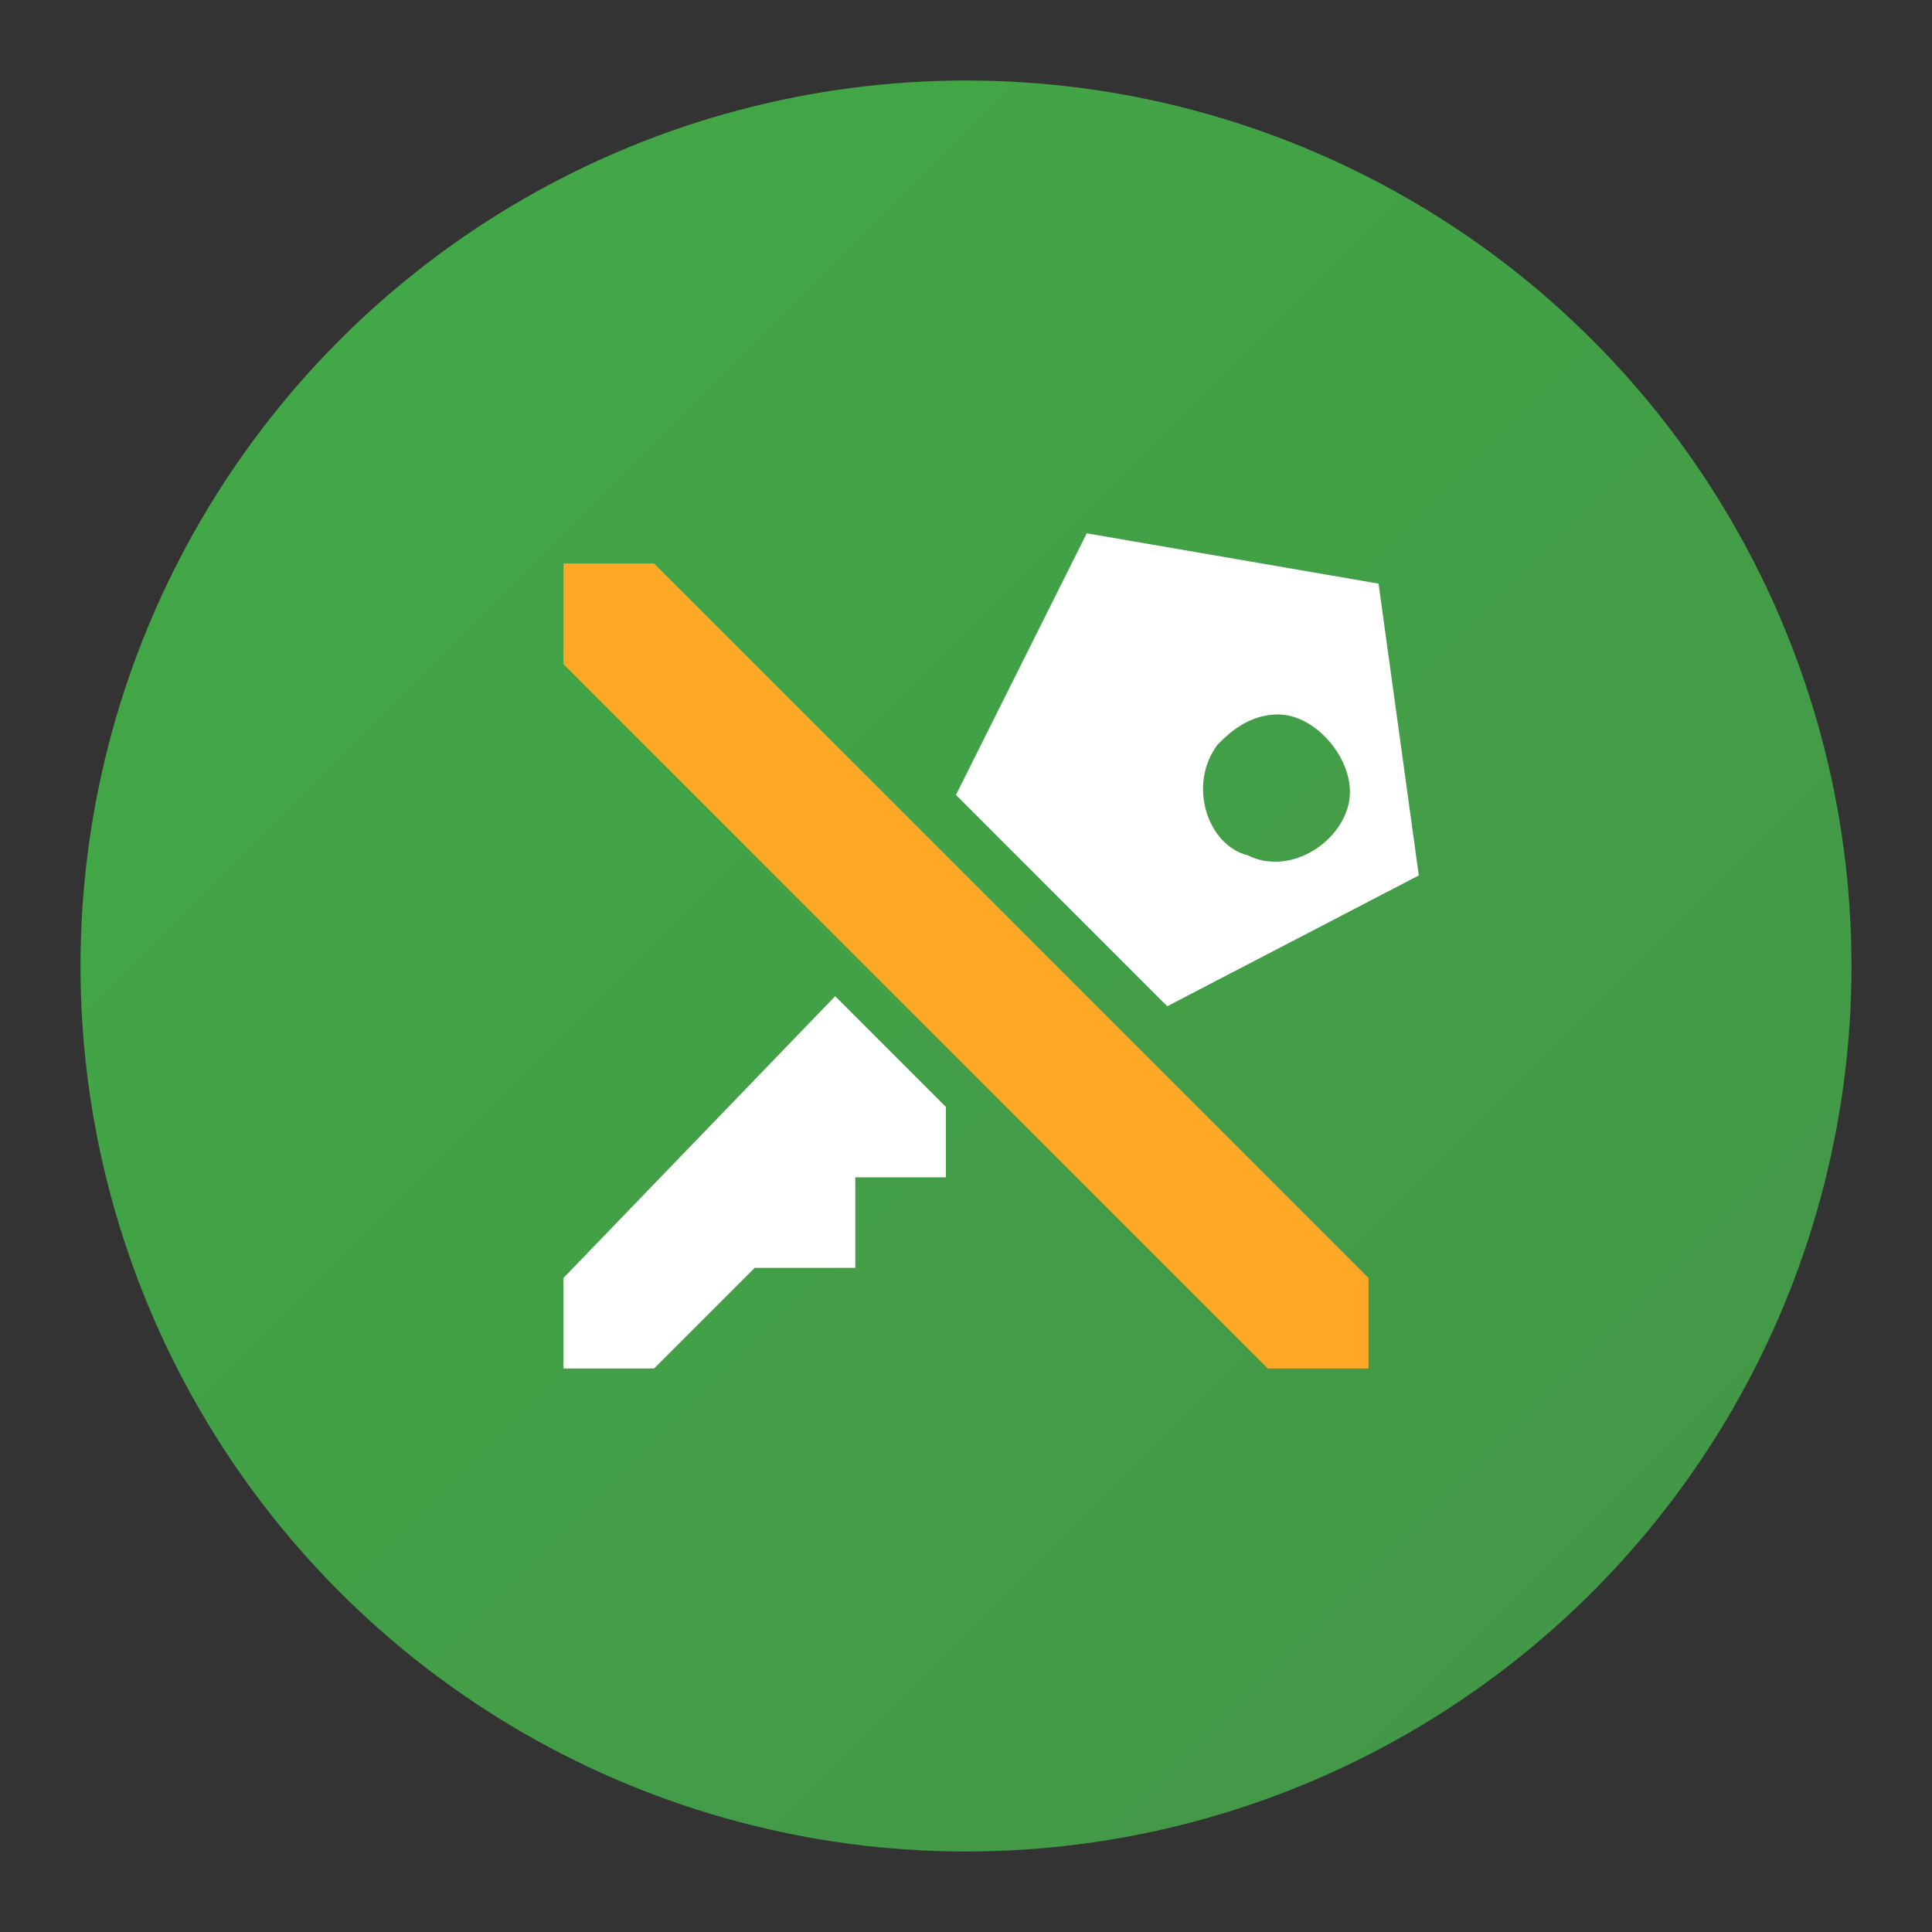 <svg xmlns="http://www.w3.org/2000/svg" xmlns:xlink="http://www.w3.org/1999/xlink" xml:space="preserve" width="192" height="192">
  <rect width="100%" height="100%" fill="#333333" stroke="none"/>
  <defs>
    <linearGradient id="a">
      <stop offset="0" stop-color="#42ab46"/>
      <stop offset="1" stop-color="#439447"/>
    </linearGradient>
    <linearGradient xlink:href="#a" id="b" x1="0" x2="192" y1="0" y2="192" gradientUnits="userSpaceOnUse"/>
  </defs>
  <circle cx="96" cy="96" r="88" fill="url(#b)"/>
  <path fill="#ffa726" d="M56 56v10l70 70h10v-9L65 56Z"/>
  <path fill="#fff" d="m83 99-27 28v9h9l10-10h10v-9h9v-7zm25-46L95 79l21 21 25-13-4-29zm19 18c4 0 8 5 7 9s-6 7-10 5c-4-1-6-7-3-11 1-1 3-3 6-3z"/>
</svg>
